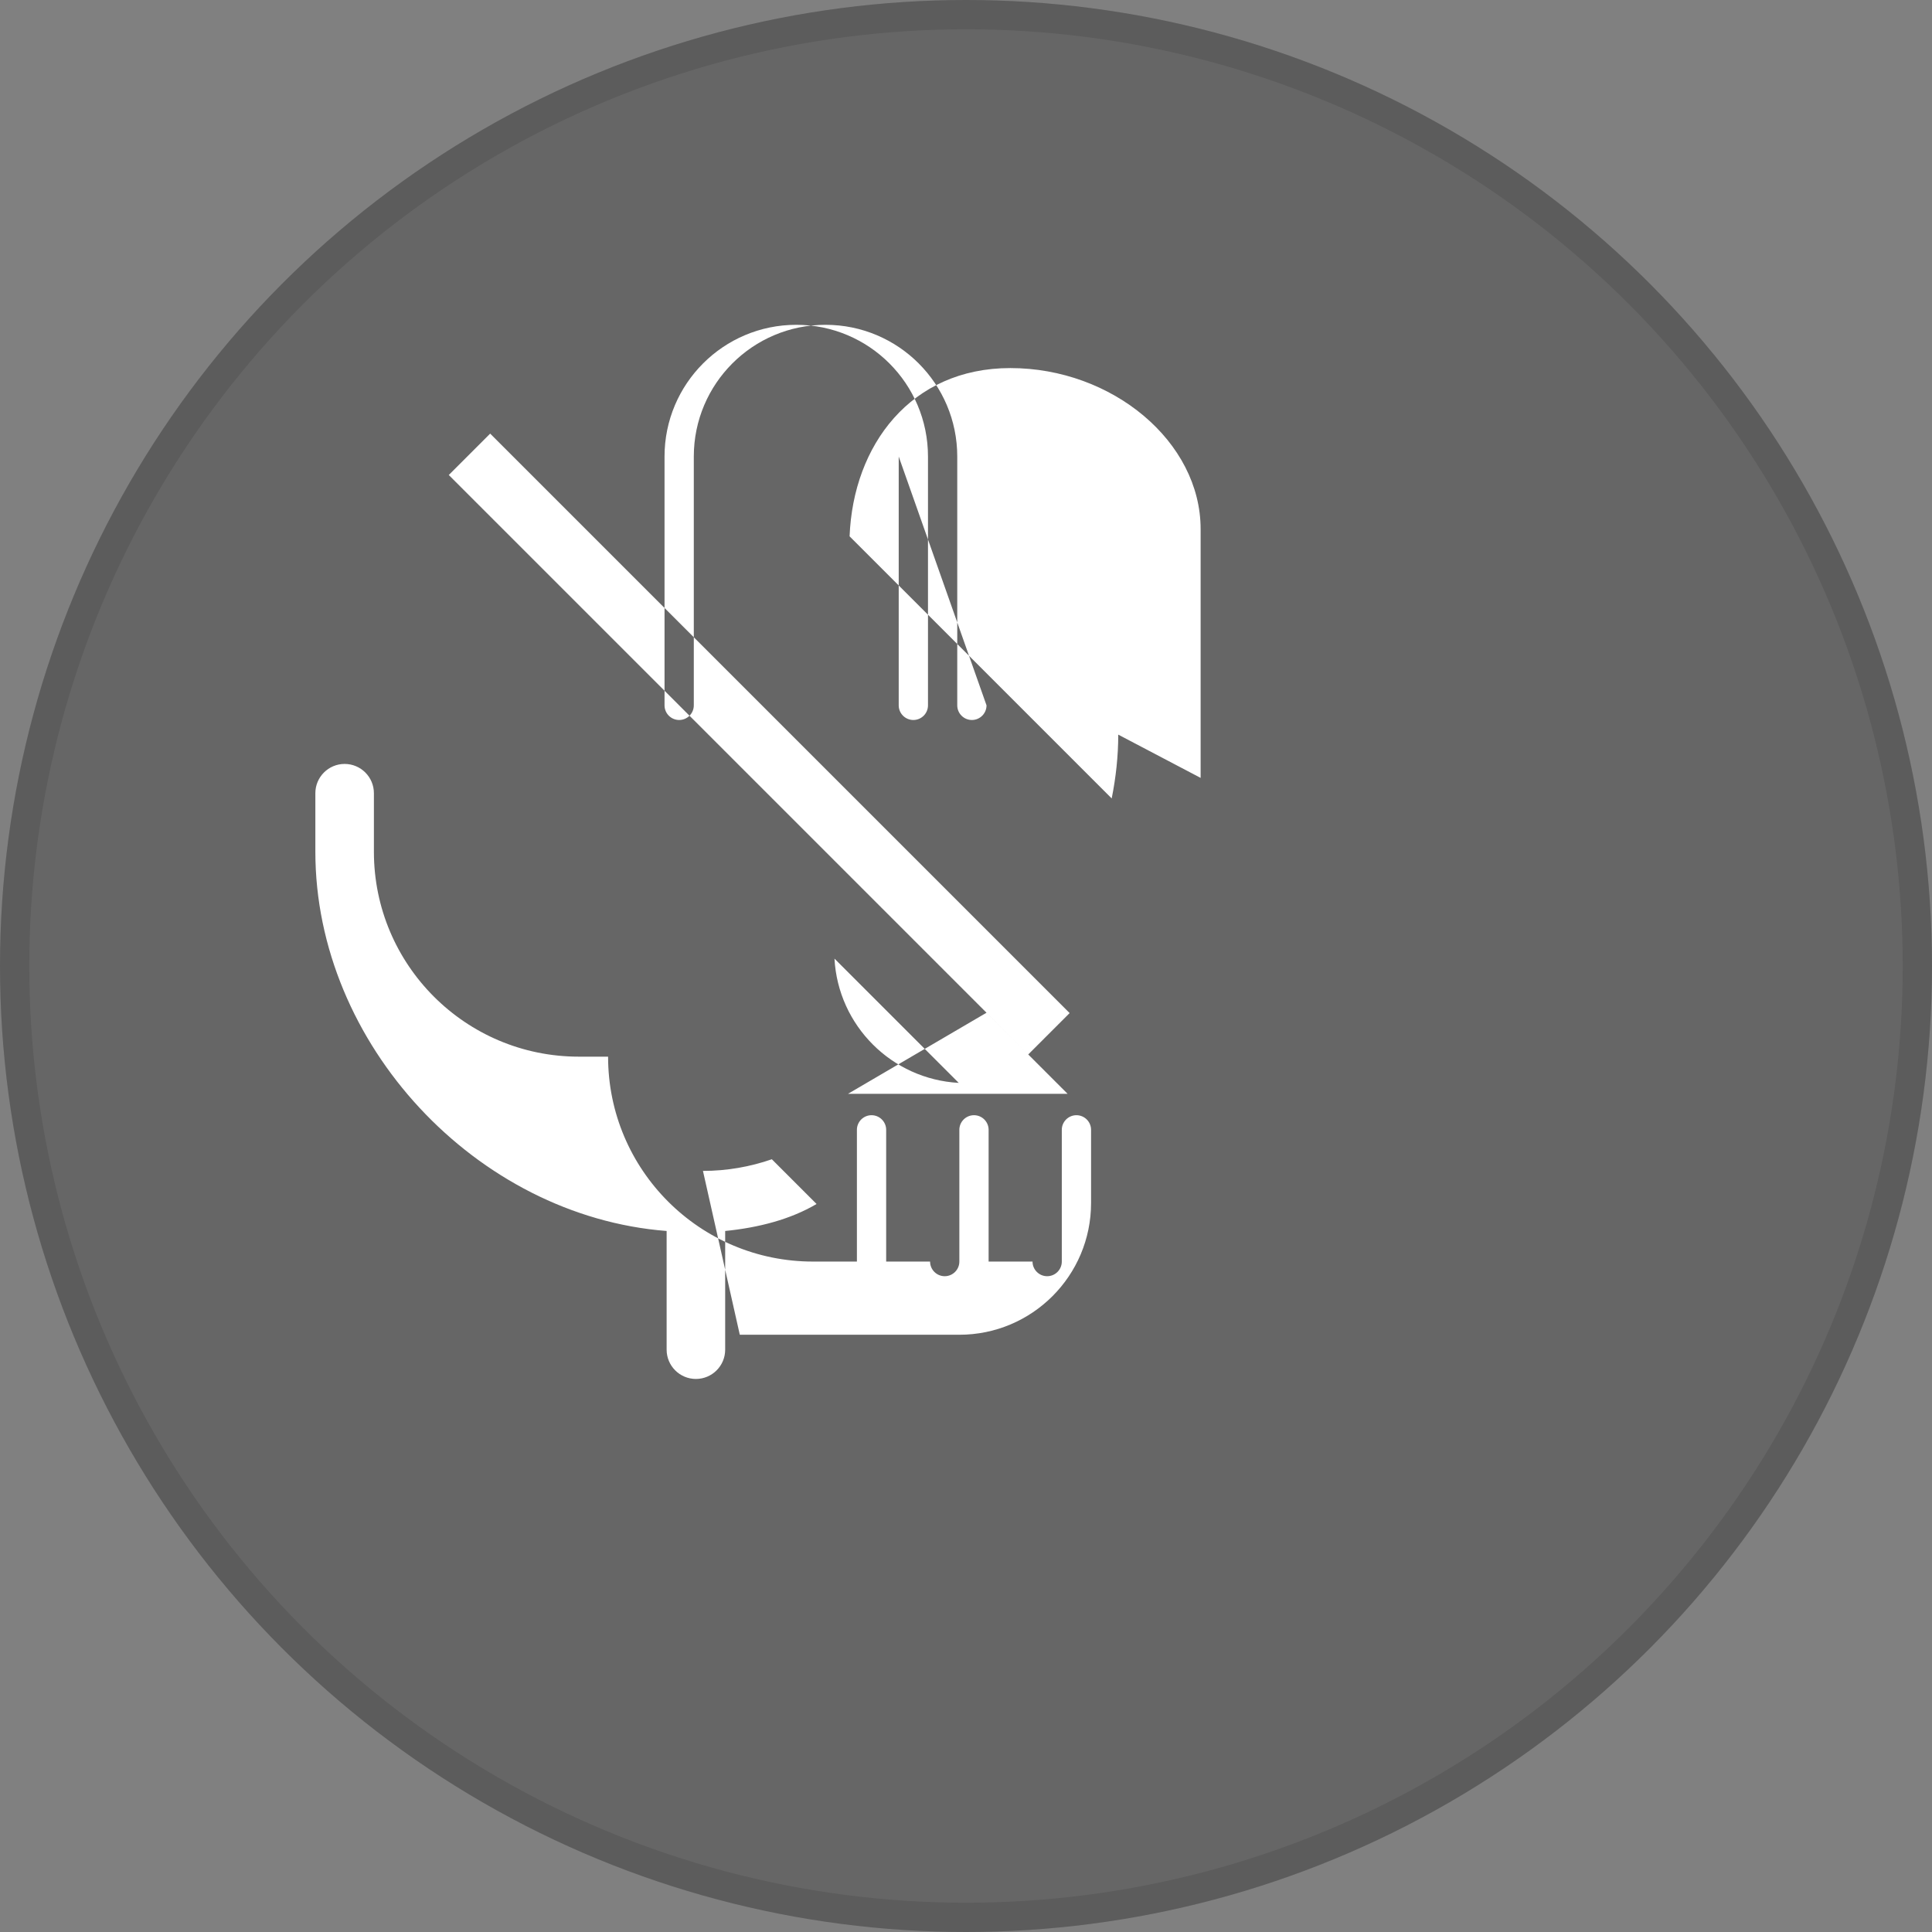 <svg xmlns="http://www.w3.org/2000/svg" width="66" height="66" viewBox="0 0 66 66">
  <rect x="0" y="0" width="66" height="66" fill="#808080" stroke="none"/>
  <circle cx="33" cy="33" r="33" fill="#000000" fill-opacity="0.2"/>
  <circle cx="33" cy="33" r="32.5" stroke="#000000" stroke-width="1" fill="none" stroke-opacity="0.1"/>
  <path d="M28.507 32.748c.124 2.288 1.957 4.121 4.245 4.245l-4.245-4.245zm-4.493 7.252c.826 0 1.618-.143 2.353-.398l1.528 1.528c-.888.525-1.98.809-3.122.922v4.055c0 .552-.448 1-1 1s-1-.448-1-1v-4.055c-6.5-.503-12-6.387-12-12.955v-2c0-.552.448-1 1-1s1 .448 1 1v2c0 3.866 3.134 7 7 7h1c0 3.866 3.134 7 7 7h1.5v-4.5c0-.276.224-.5.5-.5s.5.224.5.5v4.5h1.5c0 .276.224.5.5.5s.5-.224.5-.5v-4.5c0-.276.224-.5.5-.5s.5.224.5.5v4.5h1.5c0 .276.224.5.5.5s.5-.224.5-.5v-4.5c0-.276.224-.5.5-.5s.5.224.5.5v2.5c0 2.485-2.015 4.5-4.5 4.5h-7.5zm9.687-5.404l1.425 1.426 1.414-1.414-19.795-19.795-1.414 1.414 6.105 6.105v0l6.578 6.578c0 0 0 0 0 0l2.114 2.114c0 0 0 0 0 0 0 0 2.114 2.114 2.114 2.114s0 0 0 0l2.114 2.114c0 0 0 0 0 0 0 0 2.114 2.114 2.114 2.114h-7.5zm4.5-9.5c0 .739-.081 1.467-.224 2.18l-8.954-8.954c.123-3.11 2.087-5.748 5.492-5.748 3.485 0 6.5 2.515 6.5 5.5v8.5zm-4.5-1c0 .276-.224.5-.5.5s-.5-.224-.5-.5v-8.5c0-2.485-2.015-4.5-4.5-4.5-2.485 0-4.5 2.015-4.5 4.5v8.5c0 .276-.224.5-.5.5s-.5-.224-.5-.5v-8.5c0-2.485 2.015-4.5 4.5-4.5s4.5 2.015 4.5 4.5v8.5c0 .276-.224.5-.5.5s-.5-.224-.5-.5v-8.5z" fill="#ffffff" fill-rule="evenodd"/>
</svg>